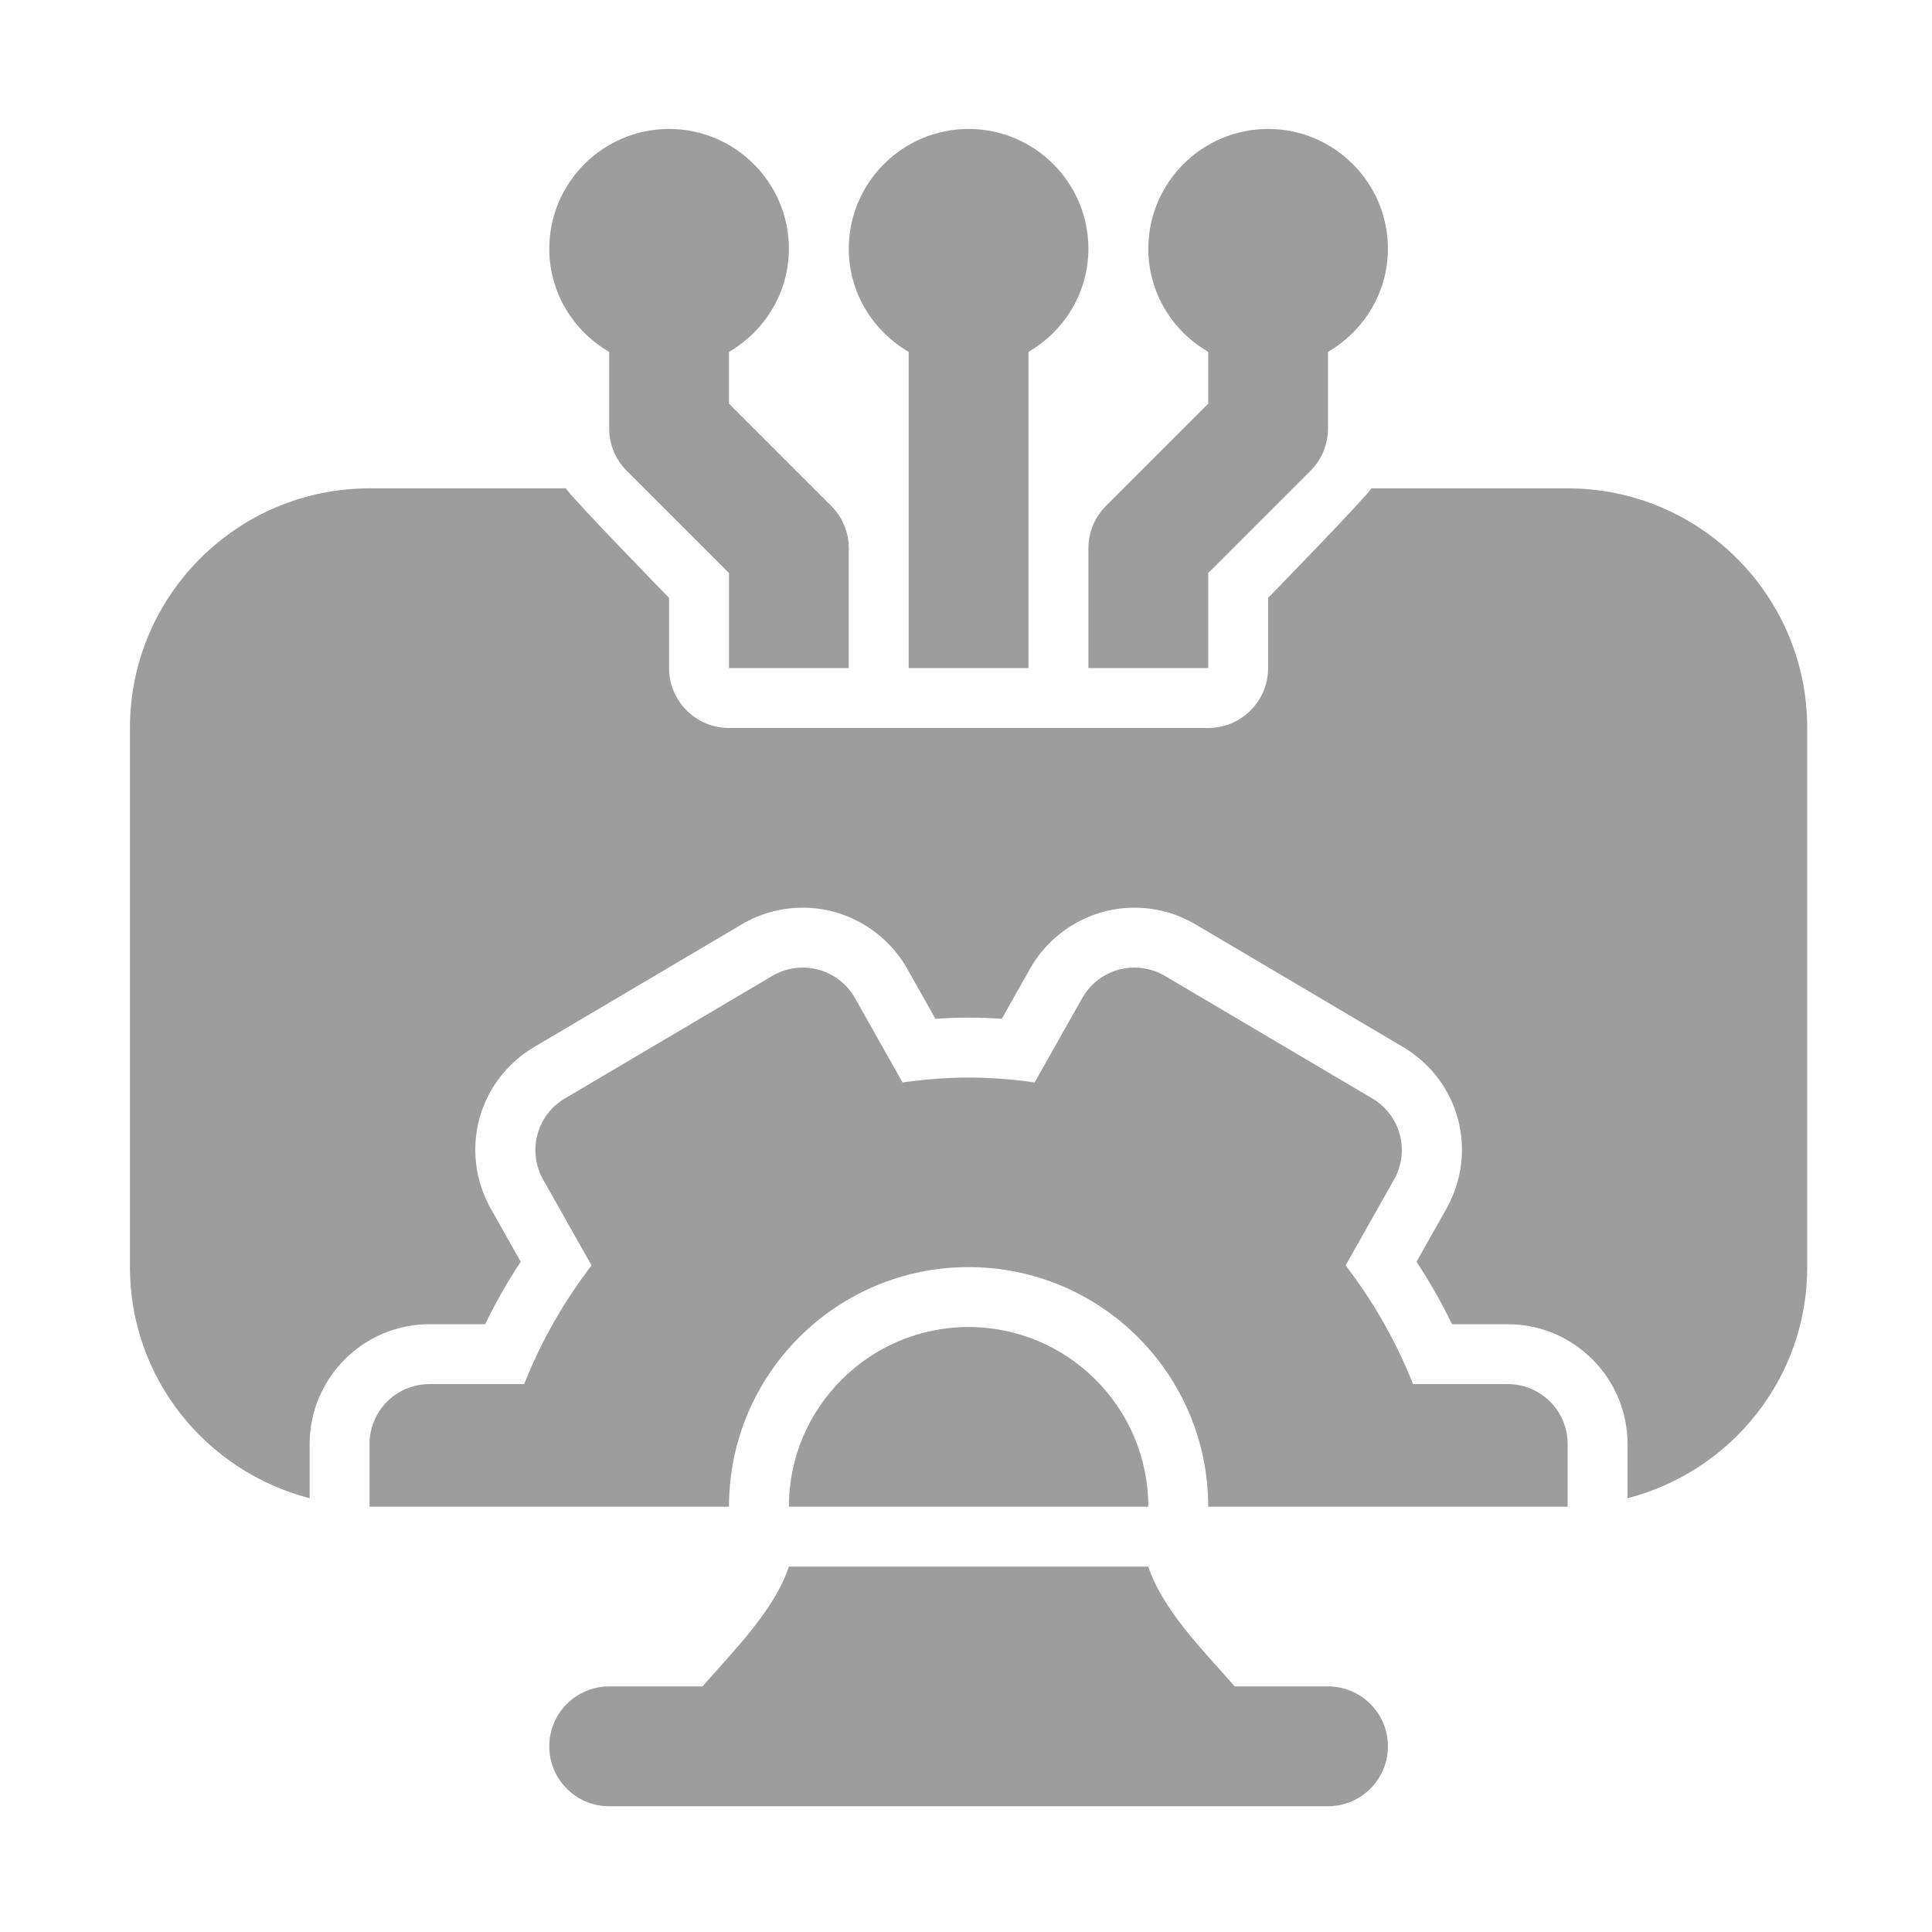 <svg width="128" height="128" viewBox="0 0 128 128" fill="none" xmlns="http://www.w3.org/2000/svg">
<path d="M87.984 111.73H81.802C79.785 109.413 77.031 106.691 76.078 103.793H52.266C51.312 106.691 48.559 109.413 46.542 111.73H40.359C38.166 111.73 36.391 113.506 36.391 115.699C36.391 117.893 38.166 119.668 40.359 119.668H87.984C90.178 119.668 91.953 117.893 91.953 115.699C91.953 113.506 90.178 111.73 87.984 111.73Z" fill="#9D9D9D"/>
<path d="M72.109 16.48C72.109 12.105 68.548 8.543 64.172 8.543C59.796 8.543 56.234 12.105 56.234 16.48C56.234 19.404 57.843 21.936 60.203 23.313V44.262H68.141V23.313C70.501 21.936 72.109 19.404 72.109 16.48Z" fill="#9D9D9D"/>
<path d="M48.297 26.743V23.313C50.657 21.936 52.266 19.404 52.266 16.48C52.266 12.105 48.704 8.543 44.328 8.543C39.952 8.543 36.391 12.105 36.391 16.48C36.391 19.404 37.999 21.936 40.359 23.313V28.387C40.359 29.441 40.778 30.449 41.522 31.193L48.297 37.968V44.262H56.234V36.324C56.234 35.27 55.816 34.262 55.072 33.518L48.297 26.743Z" fill="#9D9D9D"/>
<path d="M91.953 16.48C91.953 12.105 88.391 8.543 84.016 8.543C79.64 8.543 76.078 12.105 76.078 16.48C76.078 19.404 77.686 21.936 80.047 23.313V26.743L73.272 33.518C72.528 34.262 72.109 35.27 72.109 36.324V44.262H80.047V37.968L86.822 31.193C87.566 30.449 87.984 29.441 87.984 28.387V23.313C90.345 21.936 91.953 19.404 91.953 16.48Z" fill="#9D9D9D"/>
<path d="M64.172 87.918C57.606 87.918 52.266 93.259 52.266 99.824H76.078C76.078 93.259 70.737 87.918 64.172 87.918Z" fill="#9D9D9D"/>
<path d="M103.859 32.355H90.855C90.513 32.943 84.016 39.611 84.016 39.611V44.262C84.016 46.453 82.239 48.23 80.047 48.23H48.297C46.105 48.23 44.328 46.453 44.328 44.262V39.611C44.328 39.611 37.831 32.943 37.489 32.355H24.484C15.717 32.355 8.609 39.463 8.609 48.23V83.949C8.609 91.338 13.681 97.493 20.516 99.263V95.669C20.516 91.294 24.077 87.732 28.453 87.732H32.143C32.837 86.302 33.623 84.918 34.499 83.593L32.526 80.097C30.387 76.291 31.654 71.578 35.402 69.361L49.15 61.237C50.37 60.517 51.766 60.137 53.184 60.137C53.878 60.137 54.568 60.226 55.238 60.408C57.285 60.955 59.052 62.327 60.099 64.168L61.974 67.497C62.715 67.446 63.447 67.423 64.172 67.423C64.897 67.423 65.633 67.446 66.373 67.497L68.245 64.175C69.284 62.33 71.059 60.955 73.109 60.408C73.78 60.226 74.47 60.137 75.163 60.137C76.582 60.137 77.977 60.517 79.198 61.237L92.945 69.361C96.693 71.578 97.957 76.291 95.825 80.089L93.848 83.593C94.72 84.918 95.507 86.302 96.205 87.732H99.891C104.266 87.732 107.828 91.294 107.828 95.669V99.263C114.663 97.493 119.734 91.338 119.734 83.949V48.23C119.734 39.463 112.627 32.355 103.859 32.355V32.355Z" fill="#9D9D9D"/>
<path d="M71.701 66.124L68.546 71.717C67.069 71.5 65.608 71.392 64.172 71.392C62.736 71.392 61.275 71.5 59.798 71.717L56.643 66.124C56.118 65.194 55.242 64.516 54.213 64.241C53.182 63.966 52.085 64.113 51.167 64.656L37.42 72.779C35.563 73.876 34.92 76.256 35.982 78.147L39.193 83.837C37.348 86.236 35.84 88.894 34.728 91.7H28.453C26.261 91.7 24.484 93.475 24.484 95.669V99.824H48.297C48.297 91.056 55.404 83.949 64.172 83.949C72.939 83.949 80.047 91.056 80.047 99.824H103.859V95.669C103.859 93.475 102.082 91.7 99.891 91.7H93.618C92.504 88.894 90.994 86.236 89.151 83.837L92.362 78.147C93.426 76.256 92.782 73.876 90.924 72.779L77.177 64.656C76.258 64.113 75.162 63.966 74.131 64.241C73.102 64.516 72.226 65.194 71.701 66.124Z" fill="#9D9D9D"/>
</svg>
